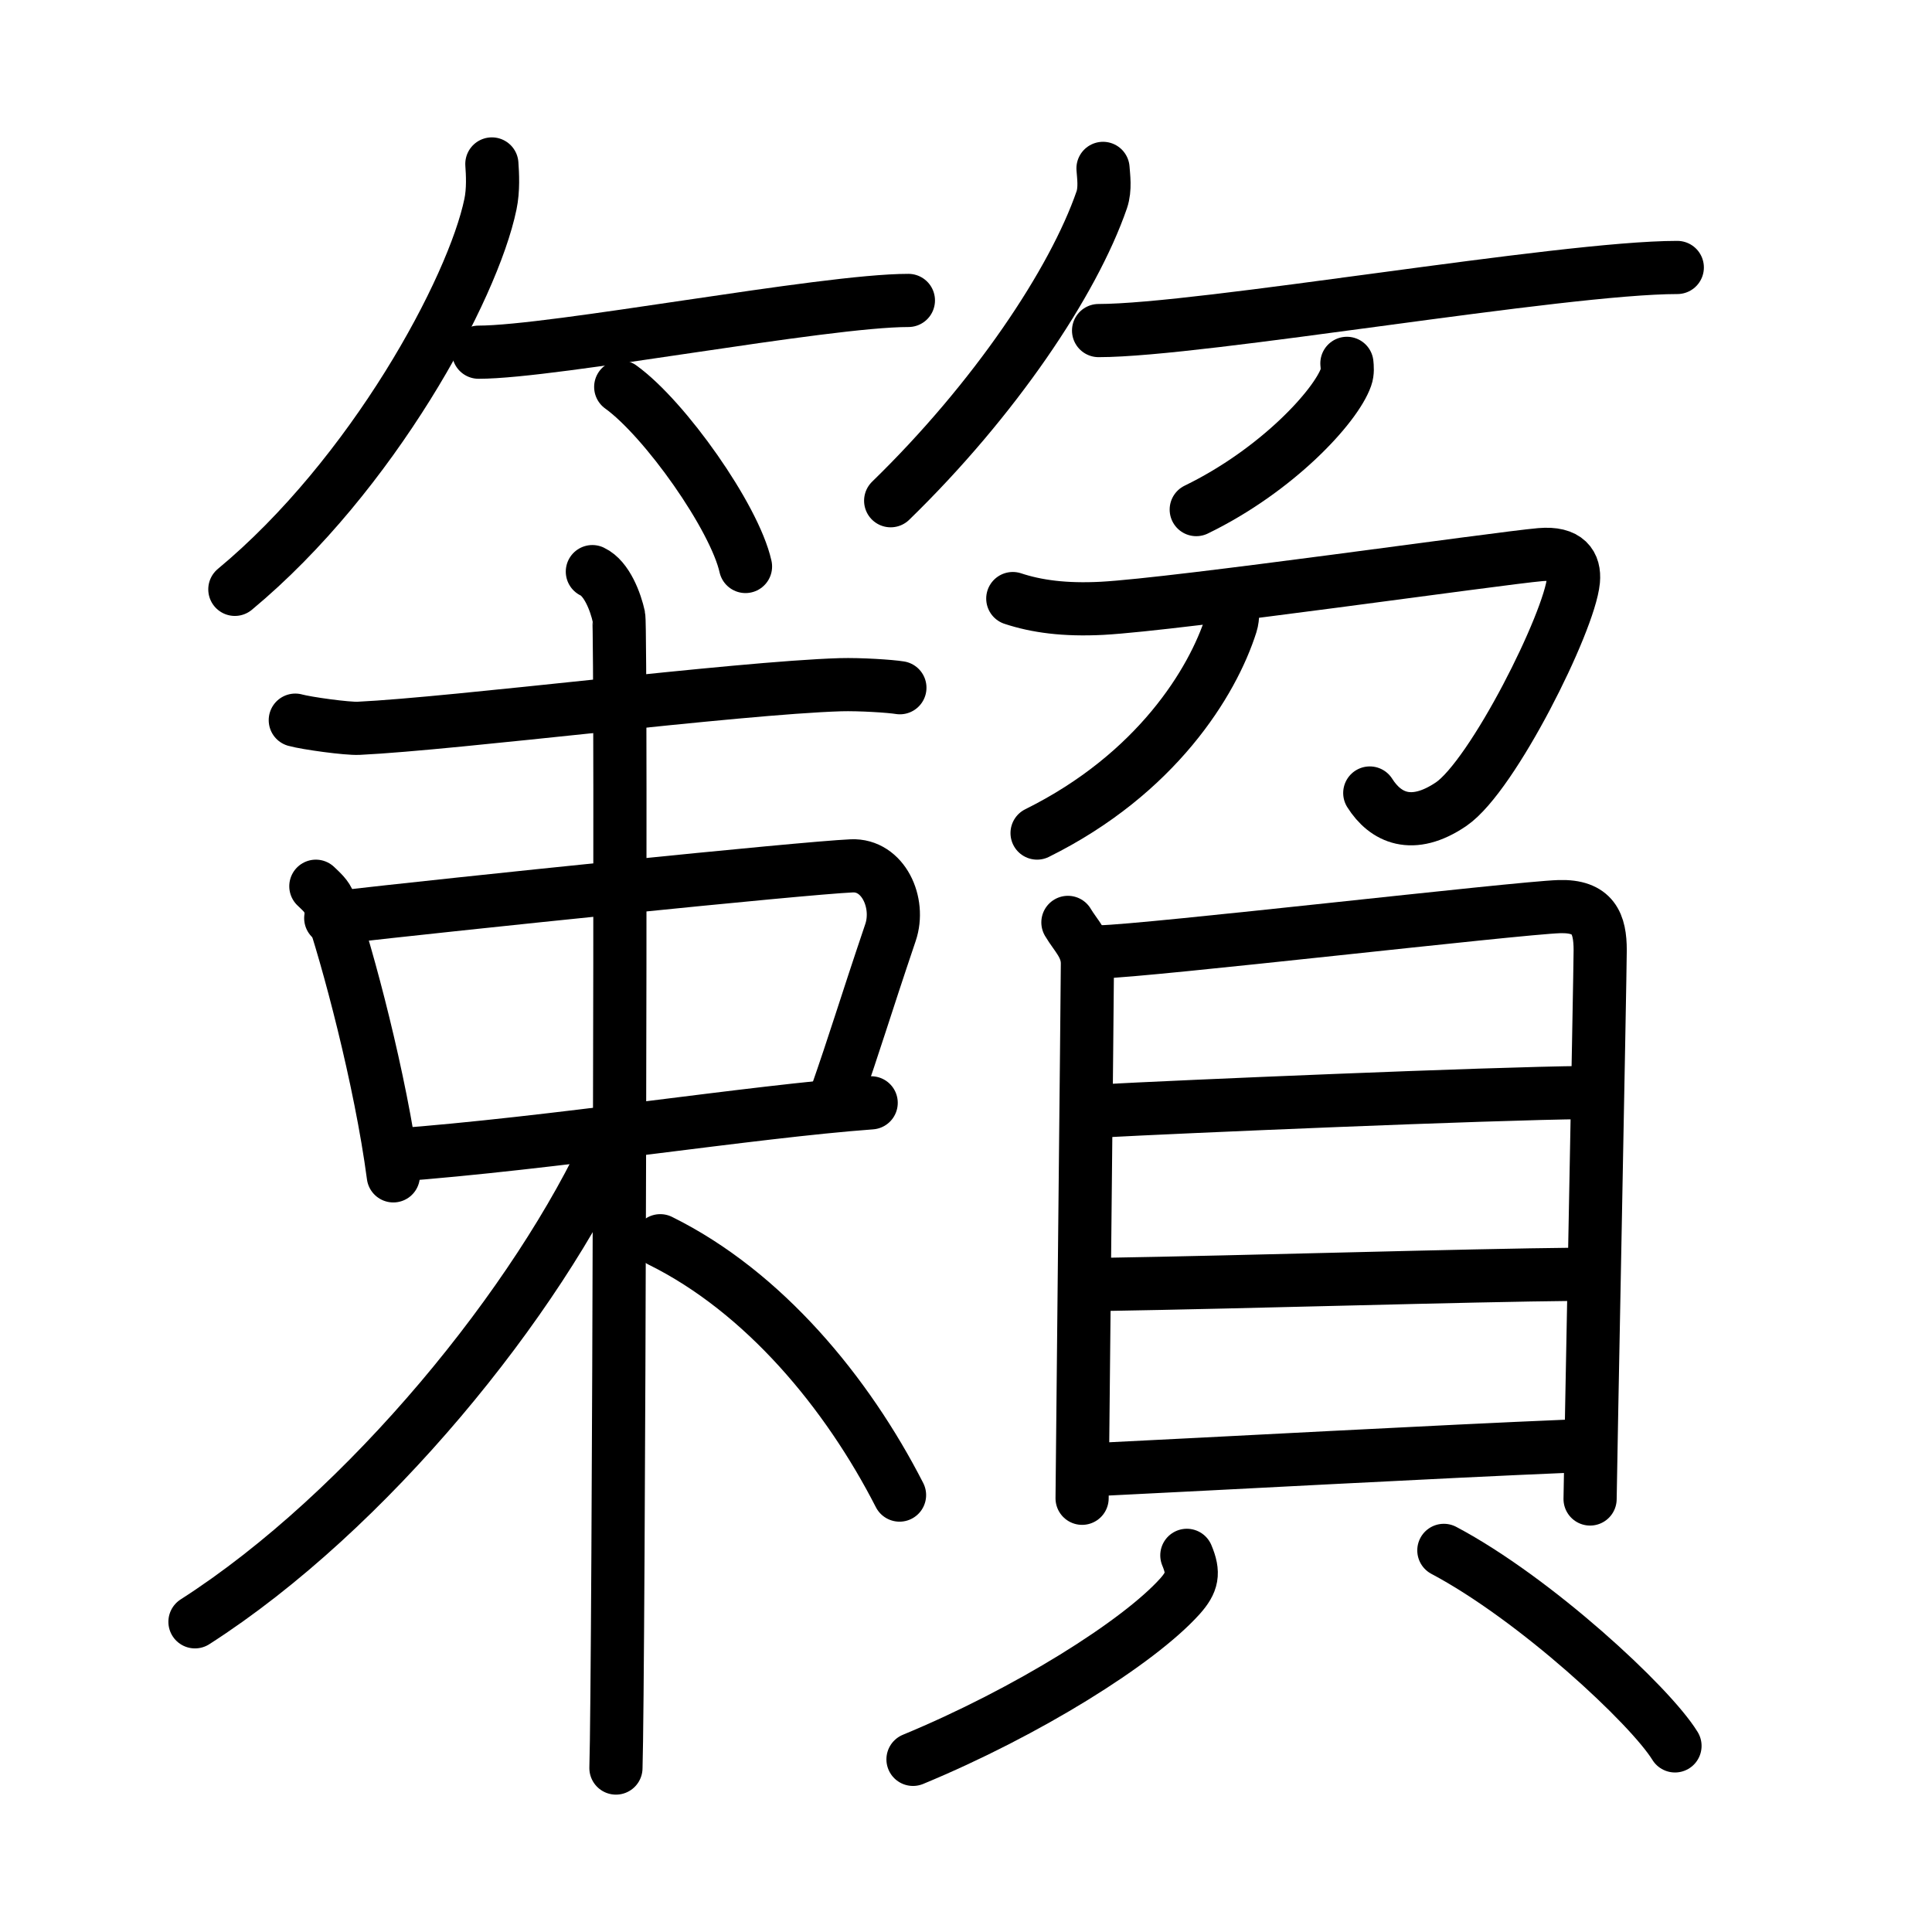 <svg xmlns="http://www.w3.org/2000/svg" width="109" height="109" viewBox="0 0 109 109"><g xmlns:kvg="http://kanjivg.tagaini.net" id="kvg:StrokePaths_07c5f" style="fill:none;stroke:#000000;stroke-width:3;stroke-linecap:round;stroke-linejoin:round;"><g id="kvg:07c5f" kvg:element="&#31839;"><g id="kvg:07c5f-g1" kvg:element="&#31481;" kvg:variant="true" kvg:position="top" kvg:radical="general"><g id="kvg:07c5f-g2" kvg:position="left"><path id="kvg:07c5f-s1" kvg:type="&#12754;" d="M27.75,9.25c0.04,0.56,0.09,1.46-0.08,2.27c-0.99,4.79-6.66,15.29-14.42,21.73"/><path id="kvg:07c5f-s2" kvg:type="&#12752;b" d="M27,19.87c4.27,0,19.46-2.92,24.25-2.92"/><path id="kvg:07c5f-s3" kvg:type="&#12756;/&#12753;" d="M35.02,21.83c2.49,1.79,6.42,7.35,7.04,10.13"/></g><g id="kvg:07c5f-g3" kvg:position="right"><path id="kvg:07c5f-s4" kvg:type="&#12754;" d="M62.23,9.5c0.03,0.44,0.14,1.15-0.07,1.77c-1.6,4.64-6.04,11.27-11.91,16.98"/><path id="kvg:07c5f-s5" kvg:type="&#12752;b" d="M61.98,18.65c5.81,0,26.12-3.56,32.65-3.56"/><path id="kvg:07c5f-s6" kvg:type="&#12754;/&#12762;" d="M75.99,20.5c0.02,0.19,0.05,0.5-0.05,0.78c-0.58,1.65-3.9,5.26-8.45,7.47"/></g></g><g id="kvg:07c5f-g4" kvg:element="&#38972;" kvg:position="bottom"><g id="kvg:07c5f-g5" kvg:element="&#26463;" kvg:position="left"><g id="kvg:07c5f-g6" kvg:element="&#26408;" kvg:part="1"><path id="kvg:07c5f-s7" kvg:type="&#12752;" d="M16.66,40.63c0.65,0.18,2.92,0.49,3.57,0.46c5.46-0.26,21.33-2.28,27.19-2.46c1.08-0.03,2.81,0.08,3.35,0.17"/></g><g id="kvg:07c5f-g7" kvg:element="&#21475;"><path id="kvg:07c5f-s8" kvg:type="&#12753;" d="M17.82,50c0.31,0.3,0.62,0.56,0.75,0.94c1.05,3.03,2.9,9.96,3.62,15.4"/><path id="kvg:07c5f-s9" kvg:type="&#12757;b" d="M18.66,51.8c7.31-0.84,26.54-2.82,29.39-2.95c1.78-0.08,2.76,2.08,2.19,3.76c-1.52,4.5-1.94,6-3.14,9.43"/><path id="kvg:07c5f-s10" kvg:type="&#12752;b" d="M22.16,65.18c9.05-0.67,20.19-2.46,26.99-2.96"/></g><g id="kvg:07c5f-g8" kvg:element="&#26408;" kvg:part="2"><path id="kvg:07c5f-s11" kvg:type="&#12753;" d="M33.42,32.25c0.83,0.39,1.32,1.75,1.49,2.53c0.16,0.78,0,60.1-0.16,64.97"/><path id="kvg:07c5f-s12" kvg:type="&#12754;" d="M34.5,64.25c-4.14,9.14-13.75,21-23.5,27.25"/><path id="kvg:07c5f-s13" kvg:type="&#12751;" d="M37.25,70c5.85,2.89,10.55,8.58,13.5,14.35"/></g></g><g id="kvg:07c5f-g9" kvg:element="&#38913;" kvg:variant="true" kvg:position="right"><g id="kvg:07c5f-g10" kvg:element="&#20992;"><path id="kvg:07c5f-s14" kvg:type="&#12742;" d="M57.14,33.77c1.33,0.44,2.92,0.66,5.04,0.55c4.26-0.23,22.39-2.83,24.73-3.03c1.52-0.13,1.94,0.57,1.86,1.46c-0.22,2.35-4.55,11.02-6.9,12.62c-2.2,1.49-3.71,0.76-4.59-0.63"/><path id="kvg:07c5f-s15" kvg:type="&#12754;" d="M69.51,34c0.03,0.3,0.08,0.79-0.06,1.23c-1.03,3.24-4.2,8.43-10.94,11.77"/></g><g id="kvg:07c5f-g11" kvg:element="&#35997;"><g id="kvg:07c5f-g12" kvg:element="&#30446;" kvg:position="top"><path id="kvg:07c5f-s16" kvg:type="&#12753;" d="M60.25,52.04c0.45,0.76,1.1,1.33,1.1,2.32c0,0.99-0.3,29.68-0.3,30.17"/><path id="kvg:07c5f-s17" kvg:type="&#12757;a" d="M62.1,53.7c2.54-0.04,23.55-2.48,25.87-2.55c1.93-0.06,2.31,0.97,2.31,2.46c0,1.23-0.57,30.19-0.57,30.96"/><path id="kvg:07c5f-s18" kvg:type="&#12752;a" d="M62.06,62.68c4.39-0.24,21.94-0.99,27.34-1.04"/><path id="kvg:07c5f-s19" kvg:type="&#12752;a" d="M61.94,72.47c9.08-0.15,20.27-0.51,27.16-0.58"/><path id="kvg:07c5f-s20" kvg:type="&#12752;a" d="M61.63,82.92c7.38-0.36,19.62-1.03,26.88-1.33"/></g><g id="kvg:07c5f-g13" kvg:position="bottom"><path id="kvg:07c5f-s21" kvg:type="&#12754;" d="M66.96,87.75c0.42,1,0.32,1.51-0.39,2.31c-2.35,2.61-8.61,6.53-15.06,9.2"/><path id="kvg:07c5f-s22" kvg:type="&#12756;" d="M81.46,87.47C86.61,90.2,93.1,96.22,94.5,98.5"/></g></g></g></g></g></g></svg>